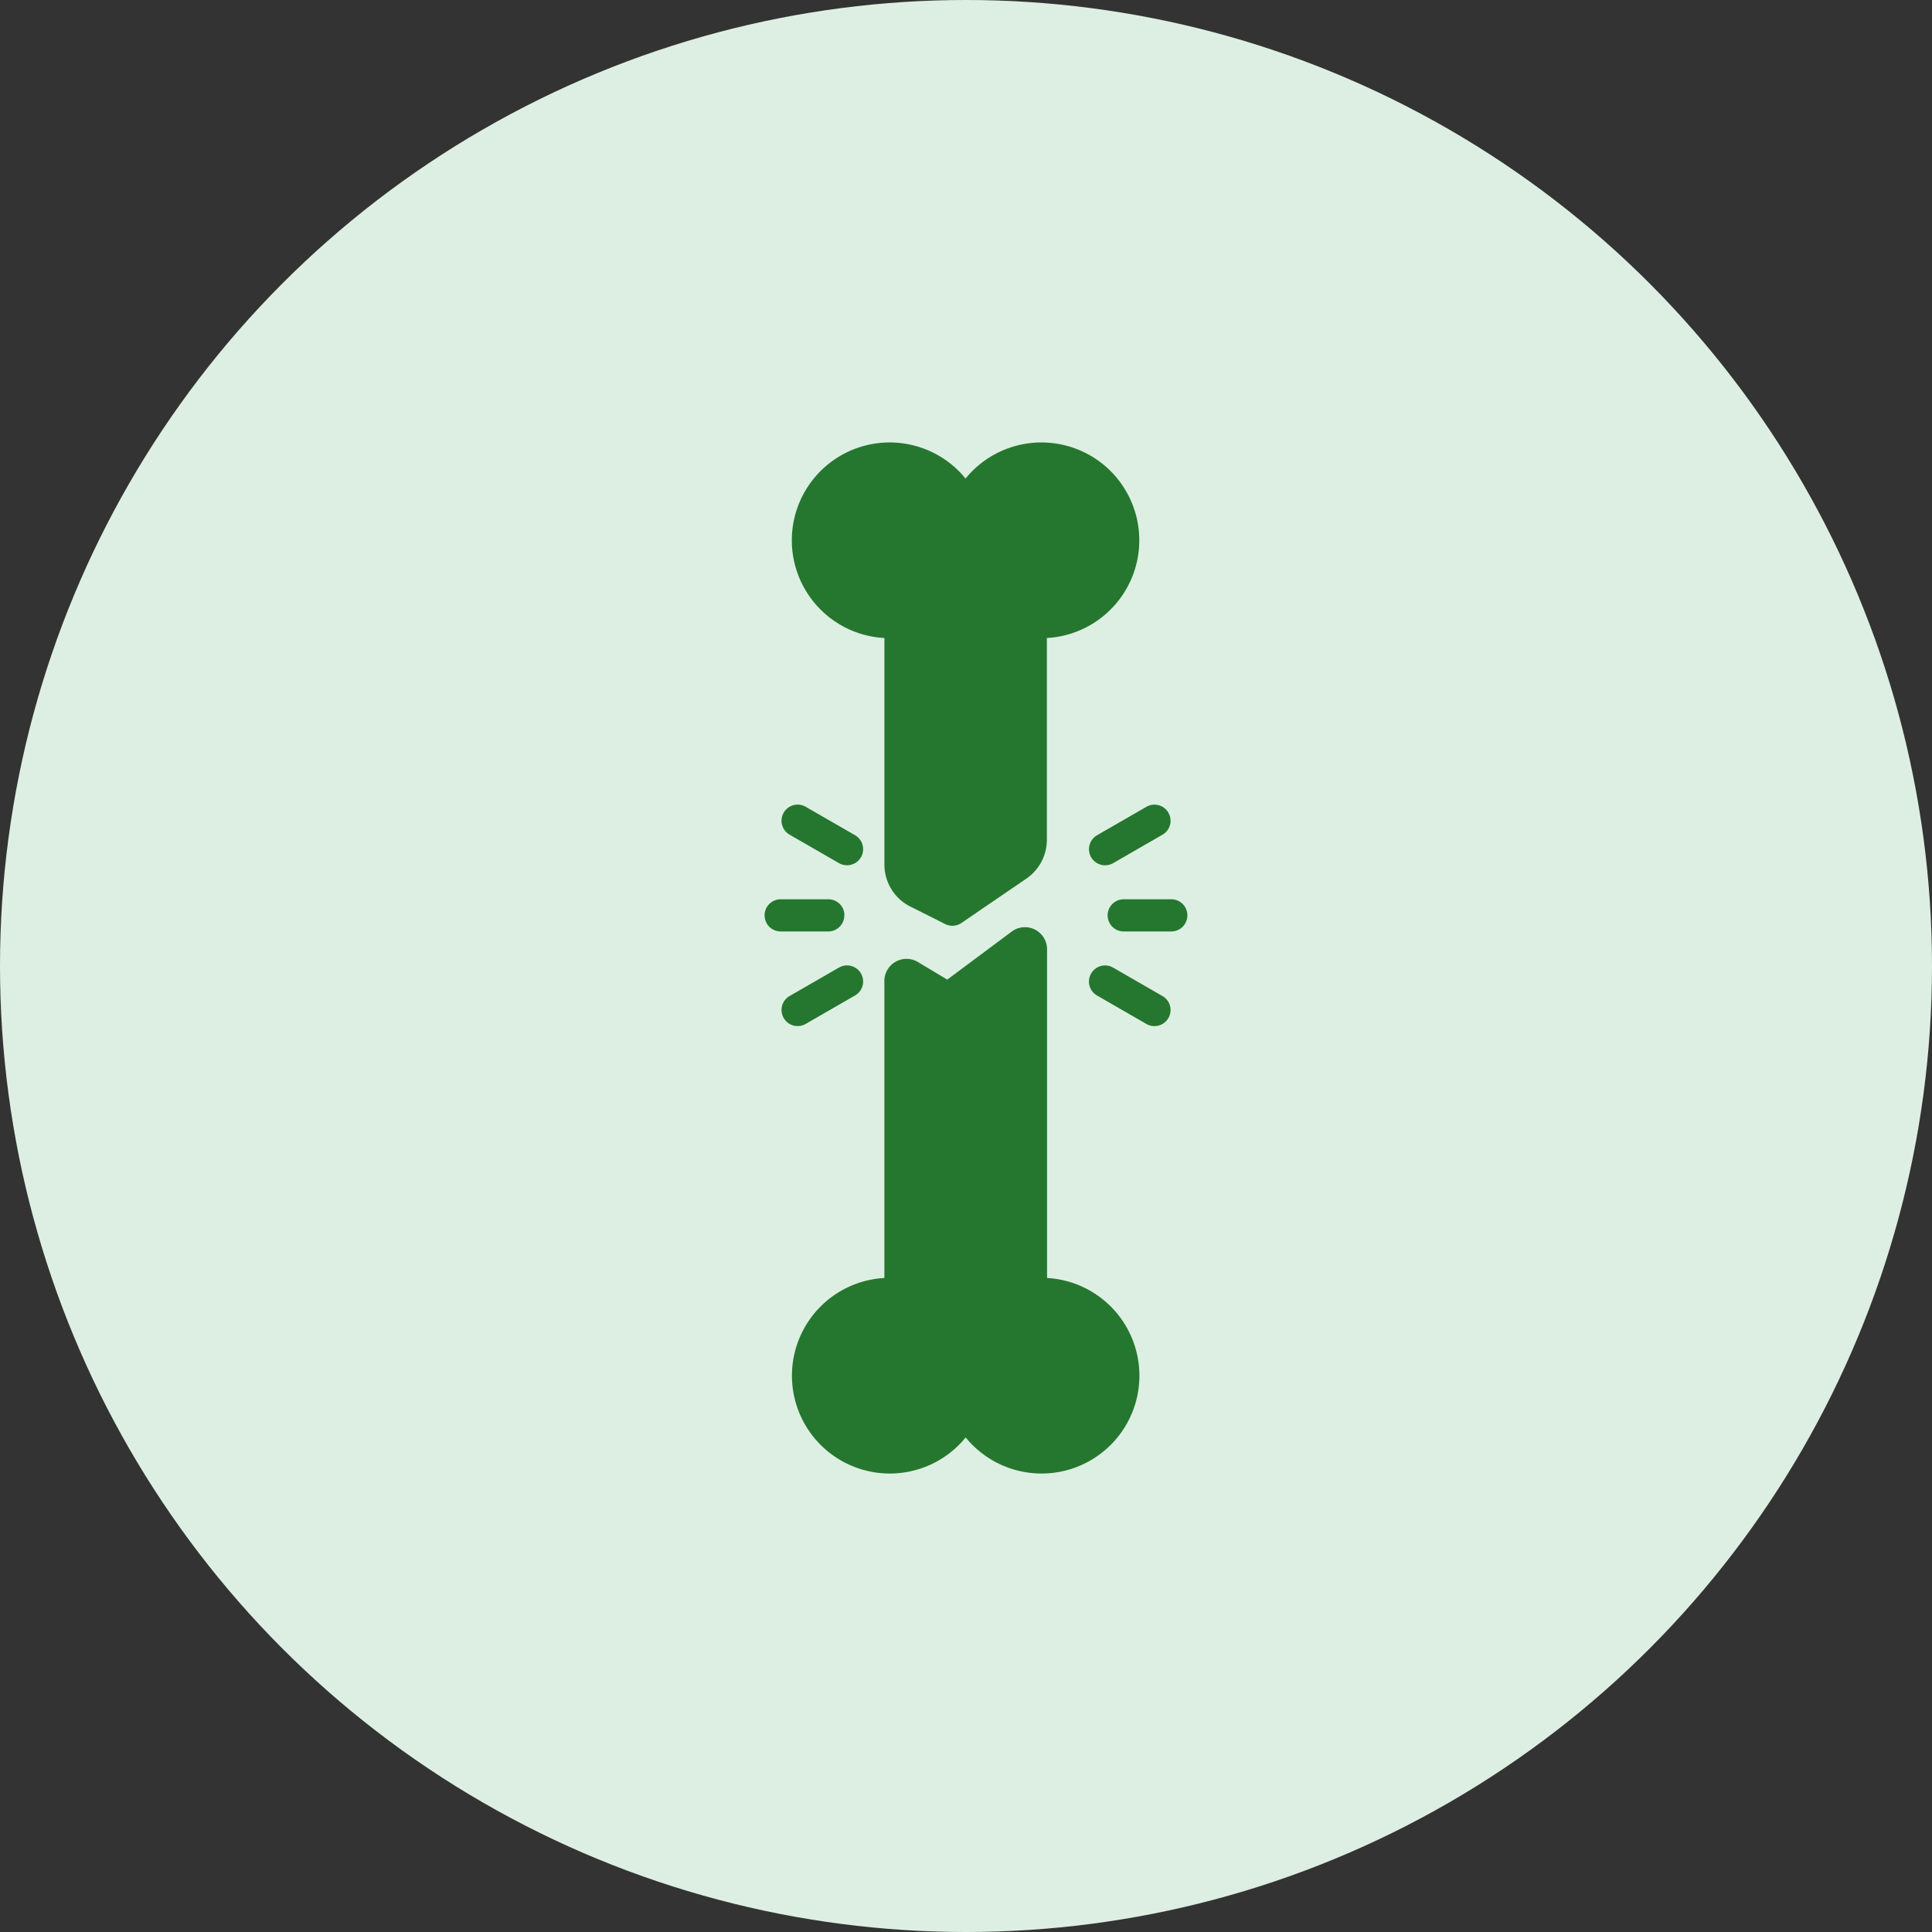 <svg xmlns="http://www.w3.org/2000/svg" width="48" height="48" viewBox="0 0 48 48">
    <rect x="0" y="0" width="48" height="48" fill="#333333" stroke="none"/>
    <defs>
        <style>
            .cls-1{fill:#ddefe2}.cls-2{fill:#25772f}
        </style>
    </defs>
    <g id="Group_477" data-name="Group 477" transform="translate(19122 21132)">
        <g id="Eating_Between_Meals" data-name="Eating Between Meals" transform="translate(-19122 -21132)">
            <circle id="Ellipse_12" cx="24" cy="24" r="24" class="cls-1" data-name="Ellipse 12"/>
        </g>
        <g id="broken-bone" transform="translate(-19254.004 -21121)">
            <path id="Path_243" d="M166.868 4.851v5.626a1.166 1.166 0 0 0 .646 1.047l.866.435a.4.4 0 0 0 .4-.027l1.611-1.1a1.17 1.17 0 0 0 .513-.968V4.851a2.431 2.431 0 1 0-2.02-3.962 2.431 2.431 0 1 0-2.02 3.962z" class="cls-2" data-name="Path 243" transform="translate(-12.891)"/>
            <path id="Path_244" d="M170.91 249.384v-8.166a.55.55 0 0 0-.879-.44l-1.6 1.193-.73-.437a.55.55 0 0 0-.833.471v7.379a2.431 2.431 0 1 0 2.02 3.962 2.431 2.431 0 1 0 2.02-3.962z" class="cls-2" data-name="Path 244" transform="translate(-12.892 -228.633)"/>
            <path id="Path_245" d="M159.555 180.55l1.227.707a.4.4 0 1 0 .4-.693l-1.227-.707a.4.4 0 1 0-.4.693z" class="cls-2" data-name="Path 245" transform="translate(-7.934 -170.813)"/>
            <path id="Path_246" d="M159.955 261.153l1.227-.707a.4.4 0 1 0-.4-.693l-1.227.707a.4.4 0 0 0 .4.693z" class="cls-2" data-name="Path 246" transform="translate(-7.934 -246.714)"/>
            <path id="Path_247" d="M152.984 227.226a.4.4 0 0 0-.4-.4H151.4a.4.4 0 0 0 0 .8h1.181a.4.4 0 0 0 .4-.4z" class="cls-2" data-name="Path 247" transform="translate(0 -215.484)"/>
            <path id="Path_248" d="M313.947 260.461l-1.227-.707a.4.4 0 1 0-.4.693l1.227.707a.4.4 0 0 0 .4-.693z" class="cls-2" data-name="Path 248" transform="translate(-153.061 -246.714)"/>
            <path id="Path_249" d="M312.173 181.111a.4.4 0 0 0 .546.147l1.227-.707a.4.4 0 1 0-.4-.693l-1.227.707a.4.4 0 0 0-.146.546z" class="cls-2" data-name="Path 249" transform="translate(-153.06 -170.813)"/>
            <path id="Path_250" d="M322.959 226.826h-1.181a.4.4 0 0 0 0 .8h1.181a.4.4 0 1 0 0-.8z" class="cls-2" data-name="Path 250" transform="translate(-161.855 -215.484)"/>
        </g>
    </g>
</svg>
